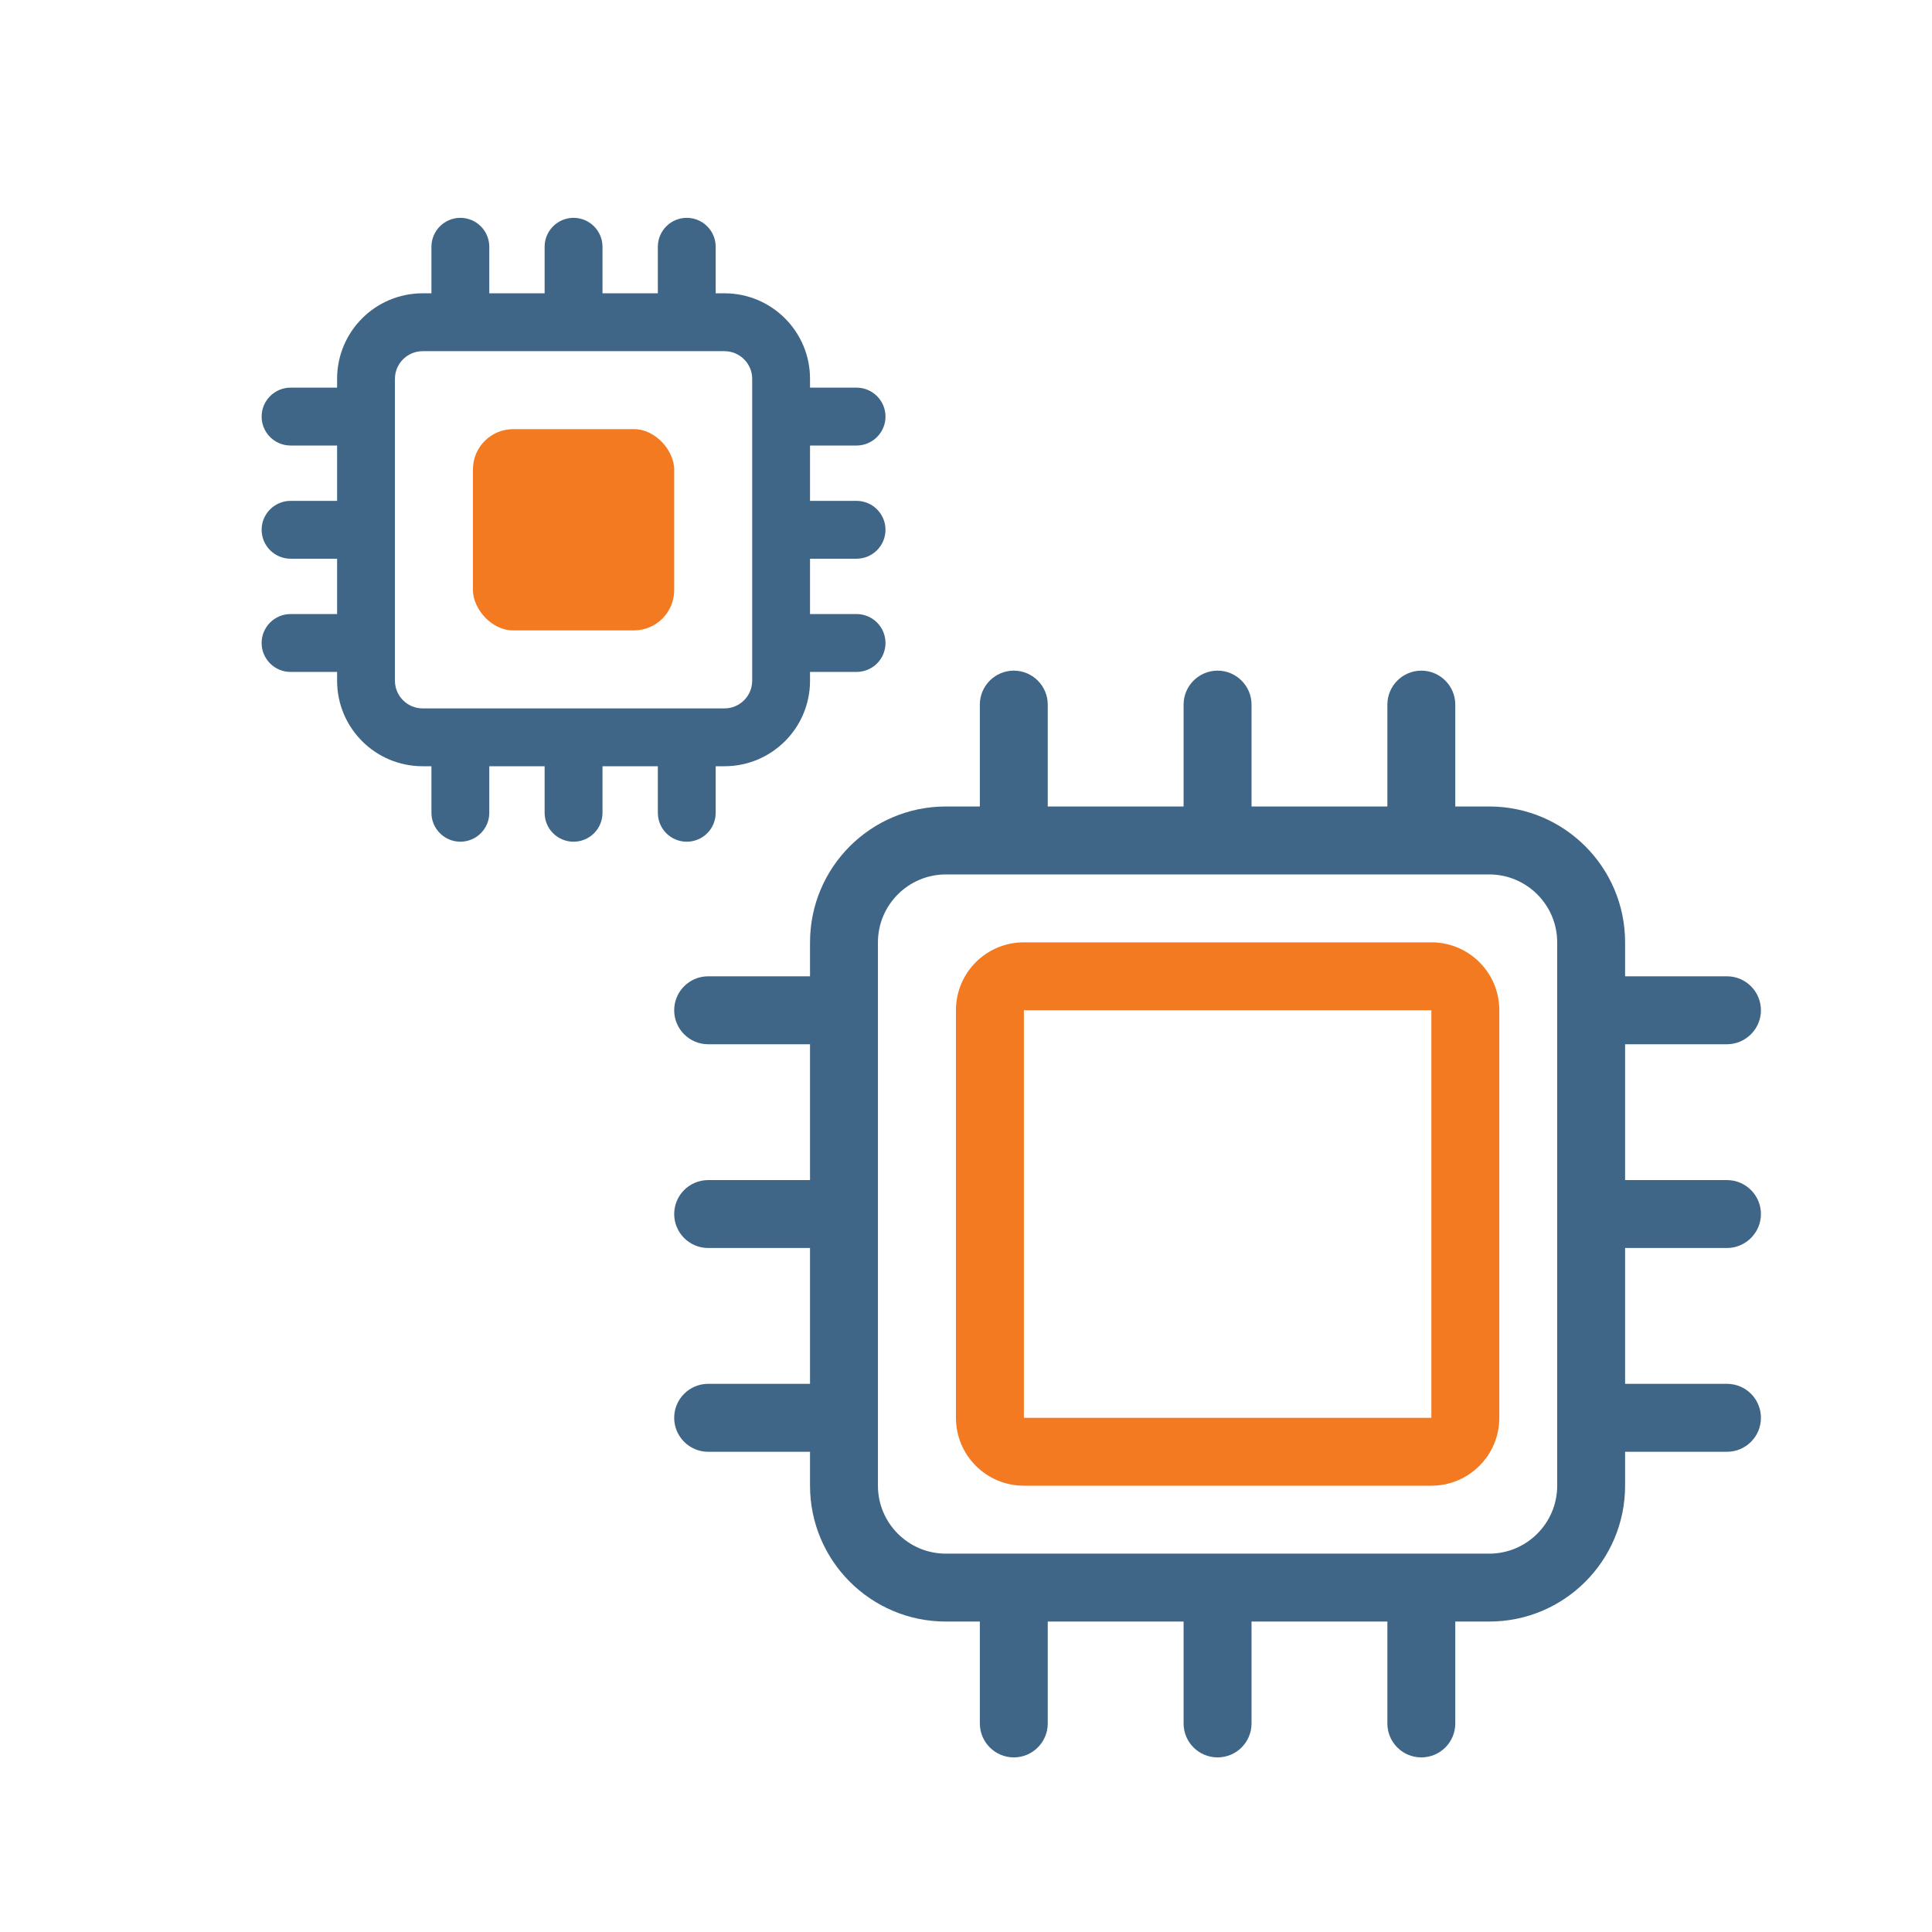 <svg width="48" height="48" viewBox="0 0 48 48" fill="none" xmlns="http://www.w3.org/2000/svg">
<path d="M42.906 31.006C43.37 31.006 43.75 30.626 43.75 30.162C43.75 29.698 43.373 29.319 42.906 29.319H40.375V25.944H42.906C43.37 25.944 43.75 25.564 43.75 25.1C43.75 24.636 43.373 24.256 42.906 24.256H40.375V23.412C40.375 21.548 38.864 20.037 37 20.037H36.156V17.506C36.156 17.04 35.777 16.662 35.312 16.662C34.848 16.662 34.469 17.04 34.469 17.506V20.037H31.094V17.506C31.094 17.04 30.714 16.662 30.25 16.662C29.786 16.662 29.406 17.04 29.406 17.506V20.037H26.031V17.506C26.031 17.04 25.652 16.662 25.188 16.662C24.723 16.662 24.344 17.04 24.344 17.506V20.037H23.5C21.636 20.037 20.125 21.548 20.125 23.412V24.256H17.594C17.127 24.256 16.75 24.636 16.75 25.1C16.75 25.564 17.127 25.944 17.594 25.944H20.125V29.319H17.594C17.127 29.319 16.75 29.698 16.75 30.162C16.75 30.626 17.127 31.006 17.594 31.006H20.125V34.381H17.594C17.127 34.381 16.75 34.761 16.75 35.225C16.75 35.689 17.127 36.069 17.594 36.069H20.125V36.912C20.125 38.776 21.636 40.287 23.5 40.287H24.344V42.819C24.344 43.283 24.723 43.662 25.188 43.662C25.652 43.662 26.031 43.285 26.031 42.819V40.287H29.406V42.819C29.406 43.285 29.784 43.662 30.25 43.662C30.716 43.662 31.094 43.285 31.094 42.819V40.287H34.469V42.819C34.469 43.285 34.846 43.662 35.312 43.662C35.779 43.662 36.156 43.285 36.156 42.819V40.287H37C38.864 40.287 40.375 38.776 40.375 36.912V36.069H42.906C43.373 36.069 43.75 35.691 43.75 35.225C43.75 34.758 43.373 34.381 42.906 34.381H40.375V31.006H42.906ZM38.688 36.912C38.688 37.843 37.93 38.6 37 38.6H23.5C22.57 38.6 21.812 37.843 21.812 36.912V23.412C21.812 22.482 22.57 21.725 23.5 21.725H37C37.93 21.725 38.688 22.482 38.688 23.412V36.912Z" fill="#3F6587"/>
<path d="M21.281 13.631C21.539 13.631 21.75 13.42 21.75 13.162C21.75 12.905 21.54 12.694 21.281 12.694H19.875V10.819H21.281C21.539 10.819 21.75 10.608 21.75 10.35C21.75 10.092 21.54 9.881 21.281 9.881H19.875V9.412C19.875 8.377 19.036 7.537 18 7.537H17.531V6.131C17.531 5.872 17.32 5.662 17.062 5.662C16.805 5.662 16.594 5.872 16.594 6.131V7.537H14.719V6.131C14.719 5.872 14.508 5.662 14.25 5.662C13.992 5.662 13.781 5.872 13.781 6.131V7.537H11.906V6.131C11.906 5.872 11.695 5.662 11.438 5.662C11.18 5.662 10.969 5.872 10.969 6.131V7.537H10.5C9.464 7.537 8.625 8.377 8.625 9.412V9.881H7.219C6.96 9.881 6.75 10.092 6.75 10.35C6.75 10.608 6.96 10.819 7.219 10.819H8.625V12.694H7.219C6.96 12.694 6.75 12.905 6.75 13.162C6.75 13.42 6.96 13.631 7.219 13.631H8.625V15.506H7.219C6.96 15.506 6.75 15.717 6.75 15.975C6.75 16.233 6.96 16.444 7.219 16.444H8.625V16.912C8.625 17.948 9.464 18.787 10.5 18.787H10.969V20.194C10.969 20.451 11.18 20.662 11.438 20.662C11.695 20.662 11.906 20.453 11.906 20.194V18.787H13.781V20.194C13.781 20.453 13.991 20.662 14.25 20.662C14.509 20.662 14.719 20.453 14.719 20.194V18.787H16.594V20.194C16.594 20.453 16.803 20.662 17.062 20.662C17.322 20.662 17.531 20.453 17.531 20.194V18.787H18C19.036 18.787 19.875 17.948 19.875 16.912V16.444H21.281C21.54 16.444 21.75 16.234 21.75 15.975C21.75 15.716 21.54 15.506 21.281 15.506H19.875V13.631H21.281ZM18.938 16.912C18.938 17.429 18.517 17.85 18 17.85H10.5C9.983 17.85 9.562 17.429 9.562 16.912V9.412C9.562 8.896 9.983 8.475 10.5 8.475H18C18.517 8.475 18.938 8.896 18.938 9.412V16.912Z" fill="#3F6587" stroke="#3F6587" stroke-width="0.5" stroke-linejoin="round"/>
<path d="M35.562 23.412H25.438C24.504 23.412 23.75 24.166 23.75 25.1V35.225C23.75 36.157 24.506 36.912 25.438 36.912H35.562C36.494 36.912 37.25 36.157 37.25 35.225V25.1C37.25 24.166 36.496 23.412 35.562 23.412ZM35.562 35.225H25.438V25.1H35.562V35.225Z" fill="#F37A20"/>
<rect x="11.75" y="10.662" width="5" height="5" rx="1" fill="#F37A20"/>
</svg>
